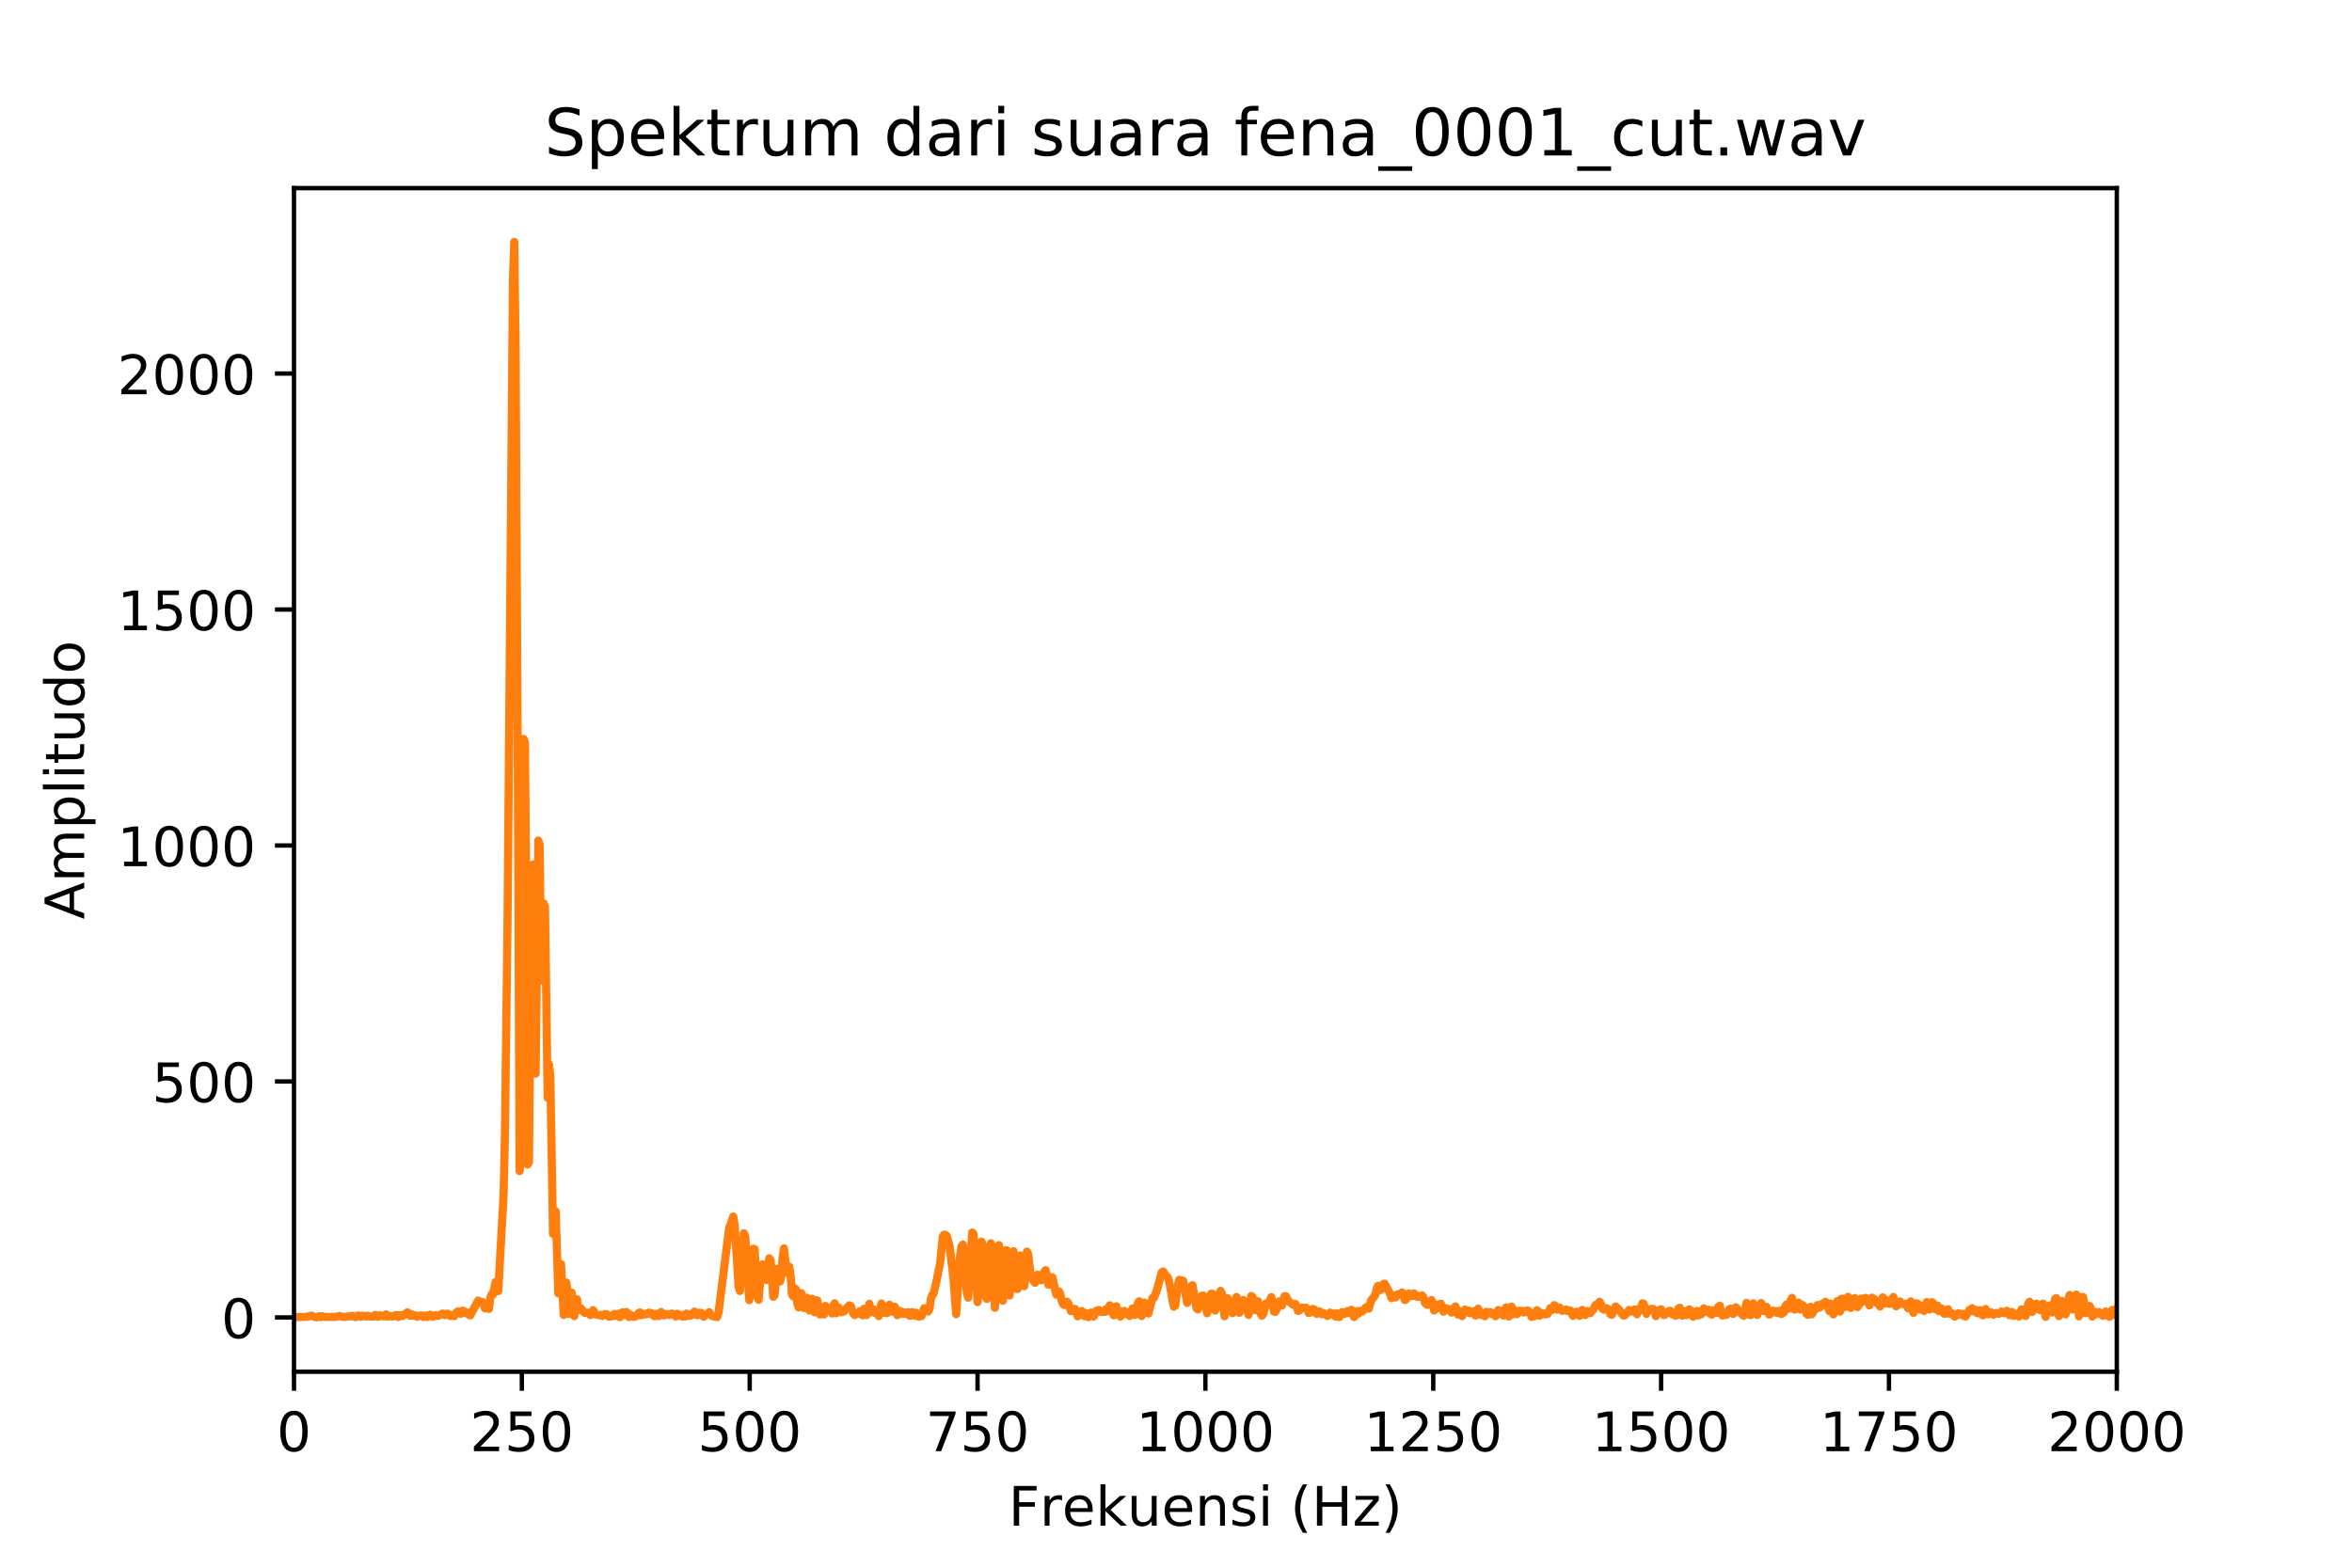 <?xml version="1.0" encoding="utf-8" standalone="no"?>
<!DOCTYPE svg PUBLIC "-//W3C//DTD SVG 1.1//EN"
  "http://www.w3.org/Graphics/SVG/1.1/DTD/svg11.dtd">
<!-- Created with matplotlib (https://matplotlib.org/) -->
<svg height="288pt" version="1.1" viewBox="0 0 432 288" width="432pt" xmlns="http://www.w3.org/2000/svg" xmlns:xlink="http://www.w3.org/1999/xlink">
 <defs>
  <style type="text/css">
*{stroke-linecap:butt;stroke-linejoin:round;}
  </style>
 </defs>
 <g id="figure_1">
  <g id="patch_1">
   <path d="M 0 288 
L 432 288 
L 432 0 
L 0 0 
z
" style="fill:#ffffff;"/>
  </g>
  <g id="axes_1">
   <g id="patch_2">
    <path d="M 54 252 
L 388.8 252 
L 388.8 34.56 
L 54 34.56 
z
" style="fill:#ffffff;"/>
   </g>
   <g id="matplotlib.axis_1">
    <g id="xtick_1">
     <g id="line2d_1">
      <defs>
       <path d="M 0 0 
L 0 3.5 
" id="mc530ab8370" style="stroke:#000000;stroke-width:0.8;"/>
      </defs>
      <g>
       <use style="stroke:#000000;stroke-width:0.8;" x="54" xlink:href="#mc530ab8370" y="252"/>
      </g>
     </g>
     <g id="text_1">
      <!-- 0 -->
      <defs>
       <path d="M 31.781 66.406 
Q 24.172 66.406 20.328 58.906 
Q 16.5 51.422 16.5 36.375 
Q 16.5 21.391 20.328 13.891 
Q 24.172 6.391 31.781 6.391 
Q 39.453 6.391 43.281 13.891 
Q 47.125 21.391 47.125 36.375 
Q 47.125 51.422 43.281 58.906 
Q 39.453 66.406 31.781 66.406 
z
M 31.781 74.219 
Q 44.047 74.219 50.516 64.516 
Q 56.984 54.828 56.984 36.375 
Q 56.984 17.969 50.516 8.266 
Q 44.047 -1.422 31.781 -1.422 
Q 19.531 -1.422 13.062 8.266 
Q 6.594 17.969 6.594 36.375 
Q 6.594 54.828 13.062 64.516 
Q 19.531 74.219 31.781 74.219 
z
" id="DejaVuSans-48"/>
      </defs>
      <g transform="translate(50.819 266.598)scale(0.1 -0.1)">
       <use xlink:href="#DejaVuSans-48"/>
      </g>
     </g>
    </g>
    <g id="xtick_2">
     <g id="line2d_2">
      <g>
       <use style="stroke:#000000;stroke-width:0.8;" x="95.85" xlink:href="#mc530ab8370" y="252"/>
      </g>
     </g>
     <g id="text_2">
      <!-- 250 -->
      <defs>
       <path d="M 19.188 8.297 
L 53.609 8.297 
L 53.609 0 
L 7.328 0 
L 7.328 8.297 
Q 12.938 14.109 22.625 23.891 
Q 32.328 33.688 34.812 36.531 
Q 39.547 41.844 41.422 45.531 
Q 43.312 49.219 43.312 52.781 
Q 43.312 58.594 39.234 62.25 
Q 35.156 65.922 28.609 65.922 
Q 23.969 65.922 18.812 64.312 
Q 13.672 62.703 7.812 59.422 
L 7.812 69.391 
Q 13.766 71.781 18.938 73 
Q 24.125 74.219 28.422 74.219 
Q 39.75 74.219 46.484 68.547 
Q 53.219 62.891 53.219 53.422 
Q 53.219 48.922 51.531 44.891 
Q 49.859 40.875 45.406 35.406 
Q 44.188 33.984 37.641 27.219 
Q 31.109 20.453 19.188 8.297 
z
" id="DejaVuSans-50"/>
       <path d="M 10.797 72.906 
L 49.516 72.906 
L 49.516 64.594 
L 19.828 64.594 
L 19.828 46.734 
Q 21.969 47.469 24.109 47.828 
Q 26.266 48.188 28.422 48.188 
Q 40.625 48.188 47.75 41.5 
Q 54.891 34.812 54.891 23.391 
Q 54.891 11.625 47.562 5.094 
Q 40.234 -1.422 26.906 -1.422 
Q 22.312 -1.422 17.547 -0.641 
Q 12.797 0.141 7.719 1.703 
L 7.719 11.625 
Q 12.109 9.234 16.797 8.062 
Q 21.484 6.891 26.703 6.891 
Q 35.156 6.891 40.078 11.328 
Q 45.016 15.766 45.016 23.391 
Q 45.016 31 40.078 35.438 
Q 35.156 39.891 26.703 39.891 
Q 22.75 39.891 18.812 39.016 
Q 14.891 38.141 10.797 36.281 
z
" id="DejaVuSans-53"/>
      </defs>
      <g transform="translate(86.306 266.598)scale(0.1 -0.1)">
       <use xlink:href="#DejaVuSans-50"/>
       <use x="63.623" xlink:href="#DejaVuSans-53"/>
       <use x="127.246" xlink:href="#DejaVuSans-48"/>
      </g>
     </g>
    </g>
    <g id="xtick_3">
     <g id="line2d_3">
      <g>
       <use style="stroke:#000000;stroke-width:0.8;" x="137.7" xlink:href="#mc530ab8370" y="252"/>
      </g>
     </g>
     <g id="text_3">
      <!-- 500 -->
      <g transform="translate(128.156 266.598)scale(0.1 -0.1)">
       <use xlink:href="#DejaVuSans-53"/>
       <use x="63.623" xlink:href="#DejaVuSans-48"/>
       <use x="127.246" xlink:href="#DejaVuSans-48"/>
      </g>
     </g>
    </g>
    <g id="xtick_4">
     <g id="line2d_4">
      <g>
       <use style="stroke:#000000;stroke-width:0.8;" x="179.55" xlink:href="#mc530ab8370" y="252"/>
      </g>
     </g>
     <g id="text_4">
      <!-- 750 -->
      <defs>
       <path d="M 8.203 72.906 
L 55.078 72.906 
L 55.078 68.703 
L 28.609 0 
L 18.312 0 
L 43.219 64.594 
L 8.203 64.594 
z
" id="DejaVuSans-55"/>
      </defs>
      <g transform="translate(170.006 266.598)scale(0.1 -0.1)">
       <use xlink:href="#DejaVuSans-55"/>
       <use x="63.623" xlink:href="#DejaVuSans-53"/>
       <use x="127.246" xlink:href="#DejaVuSans-48"/>
      </g>
     </g>
    </g>
    <g id="xtick_5">
     <g id="line2d_5">
      <g>
       <use style="stroke:#000000;stroke-width:0.8;" x="221.4" xlink:href="#mc530ab8370" y="252"/>
      </g>
     </g>
     <g id="text_5">
      <!-- 1000 -->
      <defs>
       <path d="M 12.406 8.297 
L 28.516 8.297 
L 28.516 63.922 
L 10.984 60.406 
L 10.984 69.391 
L 28.422 72.906 
L 38.281 72.906 
L 38.281 8.297 
L 54.391 8.297 
L 54.391 0 
L 12.406 0 
z
" id="DejaVuSans-49"/>
      </defs>
      <g transform="translate(208.675 266.598)scale(0.1 -0.1)">
       <use xlink:href="#DejaVuSans-49"/>
       <use x="63.623" xlink:href="#DejaVuSans-48"/>
       <use x="127.246" xlink:href="#DejaVuSans-48"/>
       <use x="190.869" xlink:href="#DejaVuSans-48"/>
      </g>
     </g>
    </g>
    <g id="xtick_6">
     <g id="line2d_6">
      <g>
       <use style="stroke:#000000;stroke-width:0.8;" x="263.25" xlink:href="#mc530ab8370" y="252"/>
      </g>
     </g>
     <g id="text_6">
      <!-- 1250 -->
      <g transform="translate(250.525 266.598)scale(0.1 -0.1)">
       <use xlink:href="#DejaVuSans-49"/>
       <use x="63.623" xlink:href="#DejaVuSans-50"/>
       <use x="127.246" xlink:href="#DejaVuSans-53"/>
       <use x="190.869" xlink:href="#DejaVuSans-48"/>
      </g>
     </g>
    </g>
    <g id="xtick_7">
     <g id="line2d_7">
      <g>
       <use style="stroke:#000000;stroke-width:0.8;" x="305.1" xlink:href="#mc530ab8370" y="252"/>
      </g>
     </g>
     <g id="text_7">
      <!-- 1500 -->
      <g transform="translate(292.375 266.598)scale(0.1 -0.1)">
       <use xlink:href="#DejaVuSans-49"/>
       <use x="63.623" xlink:href="#DejaVuSans-53"/>
       <use x="127.246" xlink:href="#DejaVuSans-48"/>
       <use x="190.869" xlink:href="#DejaVuSans-48"/>
      </g>
     </g>
    </g>
    <g id="xtick_8">
     <g id="line2d_8">
      <g>
       <use style="stroke:#000000;stroke-width:0.8;" x="346.95" xlink:href="#mc530ab8370" y="252"/>
      </g>
     </g>
     <g id="text_8">
      <!-- 1750 -->
      <g transform="translate(334.225 266.598)scale(0.1 -0.1)">
       <use xlink:href="#DejaVuSans-49"/>
       <use x="63.623" xlink:href="#DejaVuSans-55"/>
       <use x="127.246" xlink:href="#DejaVuSans-53"/>
       <use x="190.869" xlink:href="#DejaVuSans-48"/>
      </g>
     </g>
    </g>
    <g id="xtick_9">
     <g id="line2d_9">
      <g>
       <use style="stroke:#000000;stroke-width:0.8;" x="388.8" xlink:href="#mc530ab8370" y="252"/>
      </g>
     </g>
     <g id="text_9">
      <!-- 2000 -->
      <g transform="translate(376.075 266.598)scale(0.1 -0.1)">
       <use xlink:href="#DejaVuSans-50"/>
       <use x="63.623" xlink:href="#DejaVuSans-48"/>
       <use x="127.246" xlink:href="#DejaVuSans-48"/>
       <use x="190.869" xlink:href="#DejaVuSans-48"/>
      </g>
     </g>
    </g>
    <g id="text_10">
     <!-- Frekuensi (Hz) -->
     <defs>
      <path d="M 9.812 72.906 
L 51.703 72.906 
L 51.703 64.594 
L 19.672 64.594 
L 19.672 43.109 
L 48.578 43.109 
L 48.578 34.812 
L 19.672 34.812 
L 19.672 0 
L 9.812 0 
z
" id="DejaVuSans-70"/>
      <path d="M 41.109 46.297 
Q 39.594 47.172 37.812 47.578 
Q 36.031 48 33.891 48 
Q 26.266 48 22.188 43.047 
Q 18.109 38.094 18.109 28.812 
L 18.109 0 
L 9.078 0 
L 9.078 54.688 
L 18.109 54.688 
L 18.109 46.188 
Q 20.953 51.172 25.484 53.578 
Q 30.031 56 36.531 56 
Q 37.453 56 38.578 55.875 
Q 39.703 55.766 41.062 55.516 
z
" id="DejaVuSans-114"/>
      <path d="M 56.203 29.594 
L 56.203 25.203 
L 14.891 25.203 
Q 15.484 15.922 20.484 11.062 
Q 25.484 6.203 34.422 6.203 
Q 39.594 6.203 44.453 7.469 
Q 49.312 8.734 54.109 11.281 
L 54.109 2.781 
Q 49.266 0.734 44.188 -0.344 
Q 39.109 -1.422 33.891 -1.422 
Q 20.797 -1.422 13.156 6.188 
Q 5.516 13.812 5.516 26.812 
Q 5.516 40.234 12.766 48.109 
Q 20.016 56 32.328 56 
Q 43.359 56 49.781 48.891 
Q 56.203 41.797 56.203 29.594 
z
M 47.219 32.234 
Q 47.125 39.594 43.094 43.984 
Q 39.062 48.391 32.422 48.391 
Q 24.906 48.391 20.391 44.141 
Q 15.875 39.891 15.188 32.172 
z
" id="DejaVuSans-101"/>
      <path d="M 9.078 75.984 
L 18.109 75.984 
L 18.109 31.109 
L 44.922 54.688 
L 56.391 54.688 
L 27.391 29.109 
L 57.625 0 
L 45.906 0 
L 18.109 26.703 
L 18.109 0 
L 9.078 0 
z
" id="DejaVuSans-107"/>
      <path d="M 8.5 21.578 
L 8.5 54.688 
L 17.484 54.688 
L 17.484 21.922 
Q 17.484 14.156 20.5 10.266 
Q 23.531 6.391 29.594 6.391 
Q 36.859 6.391 41.078 11.031 
Q 45.312 15.672 45.312 23.688 
L 45.312 54.688 
L 54.297 54.688 
L 54.297 0 
L 45.312 0 
L 45.312 8.406 
Q 42.047 3.422 37.719 1 
Q 33.406 -1.422 27.688 -1.422 
Q 18.266 -1.422 13.375 4.438 
Q 8.5 10.297 8.5 21.578 
z
M 31.109 56 
z
" id="DejaVuSans-117"/>
      <path d="M 54.891 33.016 
L 54.891 0 
L 45.906 0 
L 45.906 32.719 
Q 45.906 40.484 42.875 44.328 
Q 39.844 48.188 33.797 48.188 
Q 26.516 48.188 22.312 43.547 
Q 18.109 38.922 18.109 30.906 
L 18.109 0 
L 9.078 0 
L 9.078 54.688 
L 18.109 54.688 
L 18.109 46.188 
Q 21.344 51.125 25.703 53.562 
Q 30.078 56 35.797 56 
Q 45.219 56 50.047 50.172 
Q 54.891 44.344 54.891 33.016 
z
" id="DejaVuSans-110"/>
      <path d="M 44.281 53.078 
L 44.281 44.578 
Q 40.484 46.531 36.375 47.5 
Q 32.281 48.484 27.875 48.484 
Q 21.188 48.484 17.844 46.438 
Q 14.5 44.391 14.5 40.281 
Q 14.5 37.156 16.891 35.375 
Q 19.281 33.594 26.516 31.984 
L 29.594 31.297 
Q 39.156 29.25 43.188 25.516 
Q 47.219 21.781 47.219 15.094 
Q 47.219 7.469 41.188 3.016 
Q 35.156 -1.422 24.609 -1.422 
Q 20.219 -1.422 15.453 -0.562 
Q 10.688 0.297 5.422 2 
L 5.422 11.281 
Q 10.406 8.688 15.234 7.391 
Q 20.062 6.109 24.812 6.109 
Q 31.156 6.109 34.562 8.281 
Q 37.984 10.453 37.984 14.406 
Q 37.984 18.062 35.516 20.016 
Q 33.062 21.969 24.703 23.781 
L 21.578 24.516 
Q 13.234 26.266 9.516 29.906 
Q 5.812 33.547 5.812 39.891 
Q 5.812 47.609 11.281 51.797 
Q 16.75 56 26.812 56 
Q 31.781 56 36.172 55.266 
Q 40.578 54.547 44.281 53.078 
z
" id="DejaVuSans-115"/>
      <path d="M 9.422 54.688 
L 18.406 54.688 
L 18.406 0 
L 9.422 0 
z
M 9.422 75.984 
L 18.406 75.984 
L 18.406 64.594 
L 9.422 64.594 
z
" id="DejaVuSans-105"/>
      <path id="DejaVuSans-32"/>
      <path d="M 31 75.875 
Q 24.469 64.656 21.281 53.656 
Q 18.109 42.672 18.109 31.391 
Q 18.109 20.125 21.312 9.062 
Q 24.516 -2 31 -13.188 
L 23.188 -13.188 
Q 15.875 -1.703 12.234 9.375 
Q 8.594 20.453 8.594 31.391 
Q 8.594 42.281 12.203 53.312 
Q 15.828 64.359 23.188 75.875 
z
" id="DejaVuSans-40"/>
      <path d="M 9.812 72.906 
L 19.672 72.906 
L 19.672 43.016 
L 55.516 43.016 
L 55.516 72.906 
L 65.375 72.906 
L 65.375 0 
L 55.516 0 
L 55.516 34.719 
L 19.672 34.719 
L 19.672 0 
L 9.812 0 
z
" id="DejaVuSans-72"/>
      <path d="M 5.516 54.688 
L 48.188 54.688 
L 48.188 46.484 
L 14.406 7.172 
L 48.188 7.172 
L 48.188 0 
L 4.297 0 
L 4.297 8.203 
L 38.094 47.516 
L 5.516 47.516 
z
" id="DejaVuSans-122"/>
      <path d="M 8.016 75.875 
L 15.828 75.875 
Q 23.141 64.359 26.781 53.312 
Q 30.422 42.281 30.422 31.391 
Q 30.422 20.453 26.781 9.375 
Q 23.141 -1.703 15.828 -13.188 
L 8.016 -13.188 
Q 14.5 -2 17.703 9.062 
Q 20.906 20.125 20.906 31.391 
Q 20.906 42.672 17.703 53.656 
Q 14.5 64.656 8.016 75.875 
z
" id="DejaVuSans-41"/>
     </defs>
     <g transform="translate(185.223 280.277)scale(0.1 -0.1)">
      <use xlink:href="#DejaVuSans-70"/>
      <use x="57.41" xlink:href="#DejaVuSans-114"/>
      <use x="98.492" xlink:href="#DejaVuSans-101"/>
      <use x="160.016" xlink:href="#DejaVuSans-107"/>
      <use x="217.879" xlink:href="#DejaVuSans-117"/>
      <use x="281.258" xlink:href="#DejaVuSans-101"/>
      <use x="342.781" xlink:href="#DejaVuSans-110"/>
      <use x="406.16" xlink:href="#DejaVuSans-115"/>
      <use x="458.26" xlink:href="#DejaVuSans-105"/>
      <use x="486.043" xlink:href="#DejaVuSans-32"/>
      <use x="517.83" xlink:href="#DejaVuSans-40"/>
      <use x="556.844" xlink:href="#DejaVuSans-72"/>
      <use x="632.039" xlink:href="#DejaVuSans-122"/>
      <use x="684.529" xlink:href="#DejaVuSans-41"/>
     </g>
    </g>
   </g>
   <g id="matplotlib.axis_2">
    <g id="ytick_1">
     <g id="line2d_10">
      <defs>
       <path d="M 0 0 
L -3.5 0 
" id="m0b28c9032b" style="stroke:#000000;stroke-width:0.8;"/>
      </defs>
      <g>
       <use style="stroke:#000000;stroke-width:0.8;" x="54" xlink:href="#m0b28c9032b" y="242.026"/>
      </g>
     </g>
     <g id="text_11">
      <!-- 0 -->
      <g transform="translate(40.638 245.825)scale(0.1 -0.1)">
       <use xlink:href="#DejaVuSans-48"/>
      </g>
     </g>
    </g>
    <g id="ytick_2">
     <g id="line2d_11">
      <g>
       <use style="stroke:#000000;stroke-width:0.8;" x="54" xlink:href="#m0b28c9032b" y="198.676"/>
      </g>
     </g>
     <g id="text_12">
      <!-- 500 -->
      <g transform="translate(27.913 202.475)scale(0.1 -0.1)">
       <use xlink:href="#DejaVuSans-53"/>
       <use x="63.623" xlink:href="#DejaVuSans-48"/>
       <use x="127.246" xlink:href="#DejaVuSans-48"/>
      </g>
     </g>
    </g>
    <g id="ytick_3">
     <g id="line2d_12">
      <g>
       <use style="stroke:#000000;stroke-width:0.8;" x="54" xlink:href="#m0b28c9032b" y="155.326"/>
      </g>
     </g>
     <g id="text_13">
      <!-- 1000 -->
      <g transform="translate(21.55 159.125)scale(0.1 -0.1)">
       <use xlink:href="#DejaVuSans-49"/>
       <use x="63.623" xlink:href="#DejaVuSans-48"/>
       <use x="127.246" xlink:href="#DejaVuSans-48"/>
       <use x="190.869" xlink:href="#DejaVuSans-48"/>
      </g>
     </g>
    </g>
    <g id="ytick_4">
     <g id="line2d_13">
      <g>
       <use style="stroke:#000000;stroke-width:0.8;" x="54" xlink:href="#m0b28c9032b" y="111.976"/>
      </g>
     </g>
     <g id="text_14">
      <!-- 1500 -->
      <g transform="translate(21.55 115.776)scale(0.1 -0.1)">
       <use xlink:href="#DejaVuSans-49"/>
       <use x="63.623" xlink:href="#DejaVuSans-53"/>
       <use x="127.246" xlink:href="#DejaVuSans-48"/>
       <use x="190.869" xlink:href="#DejaVuSans-48"/>
      </g>
     </g>
    </g>
    <g id="ytick_5">
     <g id="line2d_14">
      <g>
       <use style="stroke:#000000;stroke-width:0.8;" x="54" xlink:href="#m0b28c9032b" y="68.626"/>
      </g>
     </g>
     <g id="text_15">
      <!-- 2000 -->
      <g transform="translate(21.55 72.426)scale(0.1 -0.1)">
       <use xlink:href="#DejaVuSans-50"/>
       <use x="63.623" xlink:href="#DejaVuSans-48"/>
       <use x="127.246" xlink:href="#DejaVuSans-48"/>
       <use x="190.869" xlink:href="#DejaVuSans-48"/>
      </g>
     </g>
    </g>
    <g id="text_16">
     <!-- Amplitudo -->
     <defs>
      <path d="M 34.188 63.188 
L 20.797 26.906 
L 47.609 26.906 
z
M 28.609 72.906 
L 39.797 72.906 
L 67.578 0 
L 57.328 0 
L 50.688 18.703 
L 17.828 18.703 
L 11.188 0 
L 0.781 0 
z
" id="DejaVuSans-65"/>
      <path d="M 52 44.188 
Q 55.375 50.25 60.062 53.125 
Q 64.75 56 71.094 56 
Q 79.641 56 84.281 50.016 
Q 88.922 44.047 88.922 33.016 
L 88.922 0 
L 79.891 0 
L 79.891 32.719 
Q 79.891 40.578 77.094 44.375 
Q 74.312 48.188 68.609 48.188 
Q 61.625 48.188 57.562 43.547 
Q 53.516 38.922 53.516 30.906 
L 53.516 0 
L 44.484 0 
L 44.484 32.719 
Q 44.484 40.625 41.703 44.406 
Q 38.922 48.188 33.109 48.188 
Q 26.219 48.188 22.156 43.531 
Q 18.109 38.875 18.109 30.906 
L 18.109 0 
L 9.078 0 
L 9.078 54.688 
L 18.109 54.688 
L 18.109 46.188 
Q 21.188 51.219 25.484 53.609 
Q 29.781 56 35.688 56 
Q 41.656 56 45.828 52.969 
Q 50 49.953 52 44.188 
z
" id="DejaVuSans-109"/>
      <path d="M 18.109 8.203 
L 18.109 -20.797 
L 9.078 -20.797 
L 9.078 54.688 
L 18.109 54.688 
L 18.109 46.391 
Q 20.953 51.266 25.266 53.625 
Q 29.594 56 35.594 56 
Q 45.562 56 51.781 48.094 
Q 58.016 40.188 58.016 27.297 
Q 58.016 14.406 51.781 6.484 
Q 45.562 -1.422 35.594 -1.422 
Q 29.594 -1.422 25.266 0.953 
Q 20.953 3.328 18.109 8.203 
z
M 48.688 27.297 
Q 48.688 37.203 44.609 42.844 
Q 40.531 48.484 33.406 48.484 
Q 26.266 48.484 22.188 42.844 
Q 18.109 37.203 18.109 27.297 
Q 18.109 17.391 22.188 11.75 
Q 26.266 6.109 33.406 6.109 
Q 40.531 6.109 44.609 11.75 
Q 48.688 17.391 48.688 27.297 
z
" id="DejaVuSans-112"/>
      <path d="M 9.422 75.984 
L 18.406 75.984 
L 18.406 0 
L 9.422 0 
z
" id="DejaVuSans-108"/>
      <path d="M 18.312 70.219 
L 18.312 54.688 
L 36.812 54.688 
L 36.812 47.703 
L 18.312 47.703 
L 18.312 18.016 
Q 18.312 11.328 20.141 9.422 
Q 21.969 7.516 27.594 7.516 
L 36.812 7.516 
L 36.812 0 
L 27.594 0 
Q 17.188 0 13.234 3.875 
Q 9.281 7.766 9.281 18.016 
L 9.281 47.703 
L 2.688 47.703 
L 2.688 54.688 
L 9.281 54.688 
L 9.281 70.219 
z
" id="DejaVuSans-116"/>
      <path d="M 45.406 46.391 
L 45.406 75.984 
L 54.391 75.984 
L 54.391 0 
L 45.406 0 
L 45.406 8.203 
Q 42.578 3.328 38.25 0.953 
Q 33.938 -1.422 27.875 -1.422 
Q 17.969 -1.422 11.734 6.484 
Q 5.516 14.406 5.516 27.297 
Q 5.516 40.188 11.734 48.094 
Q 17.969 56 27.875 56 
Q 33.938 56 38.25 53.625 
Q 42.578 51.266 45.406 46.391 
z
M 14.797 27.297 
Q 14.797 17.391 18.875 11.75 
Q 22.953 6.109 30.078 6.109 
Q 37.203 6.109 41.297 11.75 
Q 45.406 17.391 45.406 27.297 
Q 45.406 37.203 41.297 42.844 
Q 37.203 48.484 30.078 48.484 
Q 22.953 48.484 18.875 42.844 
Q 14.797 37.203 14.797 27.297 
z
" id="DejaVuSans-100"/>
      <path d="M 30.609 48.391 
Q 23.391 48.391 19.188 42.75 
Q 14.984 37.109 14.984 27.297 
Q 14.984 17.484 19.156 11.844 
Q 23.344 6.203 30.609 6.203 
Q 37.797 6.203 41.984 11.859 
Q 46.188 17.531 46.188 27.297 
Q 46.188 37.016 41.984 42.703 
Q 37.797 48.391 30.609 48.391 
z
M 30.609 56 
Q 42.328 56 49.016 48.375 
Q 55.719 40.766 55.719 27.297 
Q 55.719 13.875 49.016 6.219 
Q 42.328 -1.422 30.609 -1.422 
Q 18.844 -1.422 12.172 6.219 
Q 5.516 13.875 5.516 27.297 
Q 5.516 40.766 12.172 48.375 
Q 18.844 56 30.609 56 
z
" id="DejaVuSans-111"/>
     </defs>
     <g transform="translate(15.47 168.885)rotate(-90)scale(0.1 -0.1)">
      <use xlink:href="#DejaVuSans-65"/>
      <use x="68.408" xlink:href="#DejaVuSans-109"/>
      <use x="165.82" xlink:href="#DejaVuSans-112"/>
      <use x="229.297" xlink:href="#DejaVuSans-108"/>
      <use x="257.08" xlink:href="#DejaVuSans-105"/>
      <use x="284.863" xlink:href="#DejaVuSans-116"/>
      <use x="324.072" xlink:href="#DejaVuSans-117"/>
      <use x="387.451" xlink:href="#DejaVuSans-100"/>
      <use x="450.928" xlink:href="#DejaVuSans-111"/>
     </g>
    </g>
   </g>
   <g id="line2d_15">
    <path clip-path="url(#p83f337afdb)" d="M 54 242.026 
L 54.05 241.943 
L 54.033 242.116 
L 54.082 242.028 
" style="fill:none;stroke:#1f77b4;stroke-linecap:square;stroke-width:1.5;"/>
   </g>
   <g id="line2d_16">
    <path clip-path="url(#p83f337afdb)" d="M 53.755 241.976 
L 54.245 241.976 
L 56.452 241.908 
L 57.188 241.688 
L 57.678 241.9 
L 58.169 242.003 
L 58.659 241.793 
L 58.904 241.974 
L 59.15 241.805 
L 59.64 241.932 
L 61.111 241.933 
L 61.602 241.948 
L 62.337 241.768 
L 63.073 241.958 
L 64.299 241.793 
L 64.544 241.829 
L 64.789 241.724 
L 65.28 241.97 
L 65.525 241.887 
L 65.77 241.681 
L 66.016 241.74 
L 66.261 241.919 
L 66.506 241.708 
L 67.242 241.852 
L 67.487 241.705 
L 67.732 241.866 
L 68.713 241.856 
L 68.958 241.555 
L 69.449 241.91 
L 69.694 241.635 
L 70.184 241.763 
L 70.429 241.849 
L 70.92 241.464 
L 71.165 241.88 
L 71.41 241.764 
L 71.901 241.851 
L 72.146 241.871 
L 72.636 241.621 
L 72.882 241.582 
L 73.127 241.963 
L 73.372 241.66 
L 73.617 241.62 
L 73.862 241.793 
L 74.353 241.437 
L 74.843 241.081 
L 75.334 241.726 
L 75.579 241.429 
L 75.824 241.689 
L 76.315 241.637 
L 76.56 241.897 
L 77.295 241.645 
L 77.786 241.956 
L 78.031 241.688 
L 78.521 241.953 
L 78.767 241.588 
L 79.012 241.512 
L 79.502 241.91 
L 79.993 241.61 
L 80.483 241.743 
L 81.219 241.324 
L 81.464 241.334 
L 81.709 241.615 
L 82.2 241.323 
L 82.445 241.476 
L 82.69 241.767 
L 82.935 241.605 
L 83.426 241.792 
L 83.916 241.023 
L 84.161 240.902 
L 84.407 241.243 
L 84.652 241.351 
L 84.897 240.806 
L 85.142 240.819 
L 85.388 241.209 
L 85.633 241.103 
L 85.878 241.127 
L 86.123 241.542 
L 86.368 241.645 
L 87.84 238.928 
L 88.085 239.221 
L 88.575 239.184 
L 88.821 239.581 
L 89.066 240.362 
L 89.556 240.086 
L 89.801 240.457 
L 90.047 238.497 
L 90.292 237.774 
L 90.537 237.847 
L 91.027 235.501 
L 91.273 237.022 
L 91.518 237.178 
L 92.499 219.445 
L 92.744 208.425 
L 93.234 167.815 
L 94.215 51.394 
L 94.46 44.444 
L 94.706 64.185 
L 95.196 159.102 
L 95.441 215.135 
L 95.687 212.708 
L 96.177 135.753 
L 96.422 136.373 
L 96.667 167.219 
L 96.913 213.936 
L 97.158 213.496 
L 97.648 160.608 
L 97.893 158.806 
L 98.384 197.231 
L 98.874 154.412 
L 99.12 155.162 
L 99.365 174.804 
L 99.61 180.125 
L 99.855 165.965 
L 100.1 166.522 
L 100.591 201.67 
L 100.836 195.534 
L 101.081 197.731 
L 101.572 226.681 
L 101.817 223.394 
L 102.062 222.528 
L 102.553 237.616 
L 102.798 232.839 
L 103.043 232.224 
L 103.533 241.568 
L 103.779 237.003 
L 104.024 235.604 
L 104.269 237.462 
L 104.514 241.39 
L 104.759 238.368 
L 105.005 237.47 
L 105.495 241.785 
L 105.74 239.249 
L 105.986 238.696 
L 106.231 240.661 
L 106.476 240.63 
L 106.721 240.362 
L 107.212 241.023 
L 107.457 241.225 
L 107.702 241.133 
L 108.192 241.196 
L 108.438 241.597 
L 108.928 240.69 
L 109.419 241.499 
L 110.154 241.628 
L 110.399 241.56 
L 110.645 241.756 
L 111.135 241.404 
L 111.38 241.421 
L 111.871 241.896 
L 112.116 241.712 
L 112.361 241.834 
L 112.852 241.373 
L 113.097 241.753 
L 113.587 241.342 
L 113.832 241.98 
L 114.078 241.244 
L 114.323 241.087 
L 114.568 241.579 
L 114.813 241.569 
L 115.058 241.03 
L 115.304 241.293 
L 115.549 241.955 
L 115.794 241.529 
L 116.039 241.66 
L 116.285 241.92 
L 116.53 241.906 
L 117.02 241.71 
L 117.265 241.253 
L 117.511 241.098 
L 117.756 241.627 
L 118.246 241.41 
L 118.492 241.493 
L 118.737 241.302 
L 118.982 241.367 
L 119.227 241.14 
L 119.472 241.342 
L 119.718 241.237 
L 119.963 241.636 
L 120.208 241.8 
L 120.698 241.337 
L 120.944 241.781 
L 121.434 241.032 
L 121.679 241.555 
L 121.925 241.663 
L 122.17 241.412 
L 122.66 241.433 
L 122.905 241.589 
L 123.396 241.308 
L 124.131 241.851 
L 124.377 241.353 
L 124.622 241.434 
L 124.867 241.761 
L 125.112 241.724 
L 125.358 241.884 
L 125.603 241.57 
L 125.848 241.868 
L 126.093 241.326 
L 126.584 241.709 
L 126.829 241.716 
L 127.074 241.331 
L 127.319 241.47 
L 127.564 240.956 
L 128.055 241.626 
L 128.3 241.173 
L 128.545 241.491 
L 128.791 241.185 
L 129.036 241.726 
L 129.281 241.889 
L 129.526 241.538 
L 130.017 241.432 
L 130.262 241.058 
L 130.752 241.763 
L 131.733 241.954 
L 131.978 241.135 
L 133.94 225.479 
L 134.185 224.934 
L 134.676 223.49 
L 134.921 224.974 
L 135.411 232.137 
L 135.657 236.341 
L 135.902 237.169 
L 136.637 226.559 
L 136.883 227.187 
L 137.373 234.582 
L 137.618 238.857 
L 137.863 236.568 
L 138.354 229.412 
L 138.599 229.469 
L 139.09 238.153 
L 139.335 238.791 
L 139.825 232.906 
L 140.07 232.288 
L 140.316 232.876 
L 140.561 234.537 
L 140.806 235.154 
L 141.296 231.173 
L 141.542 231.499 
L 142.032 238.224 
L 142.277 237.941 
L 142.768 233.135 
L 143.013 233.538 
L 143.258 235.417 
L 143.503 234.533 
L 143.749 230.905 
L 143.994 229.338 
L 144.484 233.798 
L 144.729 233.441 
L 144.975 232.708 
L 145.22 234.437 
L 145.465 237.819 
L 145.71 238.166 
L 145.956 236.672 
L 146.201 236.876 
L 146.446 239.539 
L 146.691 240.19 
L 146.936 238.357 
L 147.182 237.563 
L 147.427 239.469 
L 147.672 240.294 
L 147.917 239.006 
L 148.162 238.387 
L 148.408 239.232 
L 148.653 240.739 
L 148.898 238.987 
L 149.143 238.604 
L 149.389 239.416 
L 149.634 241.1 
L 149.879 238.871 
L 150.124 238.904 
L 150.369 240.597 
L 150.615 241.491 
L 150.86 240.227 
L 151.105 240.628 
L 151.35 241.486 
L 151.596 239.912 
L 151.841 240.229 
L 152.086 240.829 
L 152.331 240.296 
L 152.576 240.379 
L 152.822 241.305 
L 153.067 239.781 
L 153.312 239.425 
L 153.557 241.268 
L 154.048 240.206 
L 154.293 240.784 
L 154.538 241.074 
L 154.783 240.725 
L 155.029 240.916 
L 155.519 240.304 
L 156.009 239.811 
L 156.255 239.9 
L 156.745 241.342 
L 156.99 241.589 
L 157.235 241.201 
L 157.481 241.207 
L 157.726 241.348 
L 157.971 240.855 
L 158.462 241.651 
L 158.707 240.444 
L 158.952 240.754 
L 159.197 241.594 
L 159.442 241.009 
L 159.688 239.522 
L 159.933 240.757 
L 160.178 241.067 
L 160.423 240.553 
L 160.914 241.303 
L 161.159 240.887 
L 161.404 241.782 
L 161.895 239.466 
L 162.14 240.032 
L 162.385 241.203 
L 162.63 240.906 
L 162.875 241.251 
L 163.121 241.066 
L 163.366 239.694 
L 163.611 239.929 
L 163.856 240.963 
L 164.347 240.061 
L 164.592 240.502 
L 164.837 241.628 
L 165.328 240.847 
L 165.573 241.24 
L 165.818 241.37 
L 166.063 241.09 
L 166.308 241.381 
L 166.554 241.396 
L 166.799 241.059 
L 167.044 241.692 
L 167.289 241.706 
L 167.534 241.036 
L 167.78 241.153 
L 168.025 241.709 
L 168.27 241.162 
L 168.515 241.427 
L 168.761 241.88 
L 169.006 241.673 
L 169.251 241.791 
L 169.741 240.346 
L 169.987 240.511 
L 170.232 240.884 
L 170.477 240.934 
L 170.722 240.464 
L 170.967 238.644 
L 171.213 237.907 
L 171.458 237.682 
L 171.948 235.678 
L 172.439 233.208 
L 172.684 231.965 
L 173.174 227.192 
L 173.42 226.823 
L 173.665 226.861 
L 173.91 227.08 
L 174.4 228.845 
L 174.891 232.76 
L 175.136 235.053 
L 175.627 241.433 
L 176.362 230.52 
L 176.607 228.963 
L 176.853 228.652 
L 177.343 234.591 
L 177.588 237.51 
L 177.833 238.403 
L 178.569 226.427 
L 178.814 226.695 
L 179.305 234.339 
L 179.55 239.211 
L 180.286 228.103 
L 180.531 228.83 
L 181.021 238.115 
L 181.267 238.612 
L 181.757 229.165 
L 182.002 228.403 
L 182.247 230.487 
L 182.738 240.254 
L 183.228 229.328 
L 183.473 228.752 
L 183.719 231.931 
L 183.964 237.906 
L 184.209 238.964 
L 184.7 229.694 
L 184.945 229.714 
L 185.435 237.99 
L 185.926 230.499 
L 186.171 229.863 
L 186.416 232.514 
L 186.661 236.774 
L 186.906 236.8 
L 187.152 232.622 
L 187.397 230.637 
L 187.642 231.87 
L 187.887 234.972 
L 188.133 236.279 
L 188.623 229.925 
L 188.868 230.464 
L 189.359 234.854 
L 189.604 234.919 
L 190.094 235.667 
L 190.585 234.173 
L 190.83 234.425 
L 191.075 235.175 
L 191.32 235.167 
L 191.811 233.616 
L 192.056 233.337 
L 192.301 234.308 
L 192.546 236.012 
L 192.792 236.008 
L 193.037 234.703 
L 193.282 234.66 
L 194.018 237.855 
L 194.263 237.423 
L 194.508 237.246 
L 194.753 237.737 
L 194.999 238.934 
L 195.244 239.564 
L 195.489 239.752 
L 195.979 239.128 
L 196.225 239.433 
L 196.715 240.882 
L 197.451 240.453 
L 197.941 241.815 
L 198.677 240.861 
L 198.922 241.146 
L 199.167 241.783 
L 199.412 241.217 
L 199.903 241.974 
L 200.393 241.146 
L 200.884 241.87 
L 201.374 240.798 
L 201.619 240.935 
L 201.865 240.665 
L 202.11 240.99 
L 202.845 241.029 
L 203.091 240.536 
L 203.336 240.899 
L 203.826 239.814 
L 204.071 240.038 
L 204.317 240.584 
L 204.562 241.64 
L 204.807 240.311 
L 205.052 239.987 
L 205.543 241.565 
L 205.788 241.874 
L 206.033 241.565 
L 206.278 240.916 
L 206.524 240.831 
L 206.769 241.384 
L 207.014 241.299 
L 207.504 241.742 
L 207.995 240.378 
L 208.24 240.838 
L 208.485 241.568 
L 208.976 239.444 
L 209.221 239.062 
L 209.466 240.007 
L 209.711 241.771 
L 209.957 240.048 
L 210.202 239.3 
L 210.447 239.705 
L 210.938 241.3 
L 211.673 238.441 
L 211.918 238.467 
L 212.409 237.314 
L 213.39 233.731 
L 213.635 233.58 
L 214.125 234.332 
L 214.371 234.525 
L 214.616 234.963 
L 214.861 236.039 
L 215.351 238.87 
L 215.597 240.052 
L 215.842 239.888 
L 216.332 236.183 
L 216.577 235.128 
L 217.313 235.283 
L 218.049 239.358 
L 218.784 236.273 
L 219.03 236.103 
L 219.765 240.337 
L 220.01 240.564 
L 220.501 238.831 
L 220.746 238.033 
L 220.991 238.004 
L 221.727 241.259 
L 222.217 238.218 
L 222.463 237.658 
L 222.708 237.684 
L 223.198 240.751 
L 224.179 237.141 
L 224.424 237.559 
L 224.915 241.811 
L 225.16 239.466 
L 225.405 238.459 
L 225.896 239.003 
L 226.141 239.611 
L 226.386 241.251 
L 226.631 240.556 
L 226.876 238.876 
L 227.122 238.268 
L 227.367 239.26 
L 227.612 241.178 
L 227.857 240.866 
L 228.103 239.283 
L 228.348 238.823 
L 228.838 239.761 
L 229.329 241.578 
L 229.819 238.101 
L 230.064 238.264 
L 230.309 240.287 
L 230.555 240.684 
L 230.8 239.035 
L 231.045 239.04 
L 231.536 241.343 
L 231.781 241.716 
L 232.026 241.401 
L 232.516 239.47 
L 233.007 239.589 
L 233.497 238.302 
L 233.742 239.245 
L 233.988 240.938 
L 234.233 240.999 
L 234.478 240.578 
L 234.969 239.055 
L 235.214 239.223 
L 235.459 239.868 
L 235.949 238.12 
L 236.195 238.131 
L 236.685 239.097 
L 237.175 239.403 
L 237.421 239.657 
L 237.666 239.698 
L 237.911 239.543 
L 238.156 239.902 
L 238.402 240.827 
L 238.647 240.756 
L 239.137 240.208 
L 239.382 240.285 
L 239.873 240.235 
L 240.118 240.518 
L 240.363 241.207 
L 240.608 241.159 
L 240.854 240.643 
L 241.099 240.465 
L 241.344 240.536 
L 241.589 241.155 
L 241.835 241.356 
L 242.08 241.208 
L 242.325 240.89 
L 242.815 241.436 
L 243.061 241.204 
L 243.796 241.745 
L 244.042 241.623 
L 244.287 241.138 
L 245.022 241.39 
L 245.268 241.872 
L 245.513 241.249 
L 245.758 241.46 
L 246.003 241.953 
L 246.248 241.283 
L 246.494 241.048 
L 246.739 241.124 
L 246.984 241.363 
L 247.229 241.255 
L 247.475 240.842 
L 247.72 241.251 
L 248.21 240.617 
L 248.455 240.984 
L 248.701 241.957 
L 248.946 240.994 
L 249.191 240.873 
L 249.436 241.375 
L 249.681 240.845 
L 249.927 240.842 
L 250.172 240.969 
L 250.662 240.465 
L 250.908 240.146 
L 251.398 240.43 
L 251.888 238.798 
L 252.379 238.245 
L 252.624 237.824 
L 252.869 236.697 
L 253.114 236.218 
L 253.36 236.932 
L 253.605 236.982 
L 253.85 236.185 
L 254.095 235.878 
L 254.341 235.827 
L 255.321 237.649 
L 255.567 238.474 
L 255.812 237.98 
L 256.057 237.984 
L 256.302 238.367 
L 256.793 237.749 
L 257.283 237.861 
L 257.528 237.434 
L 257.774 237.754 
L 258.019 238.826 
L 258.264 238.694 
L 258.754 237.617 
L 259 237.787 
L 259.245 238.13 
L 259.49 237.752 
L 259.735 237.618 
L 260.226 238.207 
L 260.471 238.253 
L 260.716 238.092 
L 260.961 238.238 
L 261.207 237.989 
L 261.452 238.323 
L 261.697 239.297 
L 261.942 239.603 
L 262.187 239.726 
L 262.433 239.649 
L 262.678 239.349 
L 262.923 238.844 
L 263.413 240.739 
L 263.659 239.636 
L 263.904 239.885 
L 264.149 240.328 
L 264.394 239.625 
L 264.64 239.494 
L 265.13 240.965 
L 265.375 240.509 
L 265.62 240.329 
L 265.866 240.602 
L 266.111 240.477 
L 266.356 240.624 
L 266.601 241.133 
L 266.846 240.949 
L 267.092 240.263 
L 267.337 240 
L 267.827 241.512 
L 268.073 240.864 
L 268.318 241.068 
L 268.563 241.795 
L 268.808 240.954 
L 269.053 240.569 
L 269.299 241.045 
L 269.544 241.119 
L 269.789 240.77 
L 270.034 241.264 
L 270.279 240.97 
L 270.525 240.994 
L 270.77 240.864 
L 271.015 241.678 
L 271.26 240.778 
L 271.506 240.41 
L 271.996 241.573 
L 272.241 241.439 
L 272.732 241.804 
L 272.977 240.999 
L 273.222 241.285 
L 273.712 241.054 
L 273.958 241.398 
L 274.203 241.201 
L 274.693 241.81 
L 274.939 241.495 
L 275.184 240.666 
L 275.429 240.762 
L 275.674 241.42 
L 275.919 241.241 
L 276.165 241.688 
L 276.41 240.687 
L 276.655 240.173 
L 276.9 240.633 
L 277.146 241.855 
L 277.391 240.297 
L 277.636 240.042 
L 277.881 241.451 
L 278.126 241.234 
L 278.372 240.777 
L 278.617 241.431 
L 279.107 240.79 
L 279.352 240.909 
L 279.598 240.797 
L 279.843 241.119 
L 280.088 241.042 
L 280.333 240.807 
L 280.579 240.727 
L 280.824 240.876 
L 281.069 241.217 
L 281.314 241.928 
L 281.559 241.646 
L 281.805 241.822 
L 282.295 240.687 
L 282.54 240.89 
L 282.785 241.713 
L 283.276 241.22 
L 283.766 241.487 
L 284.257 241.381 
L 284.747 240.33 
L 284.992 240.711 
L 285.238 240.421 
L 285.483 239.77 
L 285.728 239.927 
L 285.973 240.586 
L 286.464 240.2 
L 286.709 240.675 
L 286.954 240.815 
L 287.69 240.566 
L 287.935 240.851 
L 288.18 240.861 
L 288.425 240.732 
L 288.916 241.743 
L 289.161 241.531 
L 289.406 241.067 
L 289.651 240.96 
L 289.897 241.191 
L 290.142 241.743 
L 290.387 240.885 
L 290.632 240.642 
L 291.123 241.585 
L 291.613 240.827 
L 291.858 241.254 
L 292.104 241.238 
L 292.349 240.788 
L 292.594 240.694 
L 293.084 239.709 
L 293.33 239.868 
L 293.82 239.145 
L 294.065 239.603 
L 294.311 240.373 
L 294.556 240.599 
L 295.046 240.314 
L 295.537 240.612 
L 295.782 241.448 
L 296.027 241.546 
L 296.517 240.557 
L 296.763 240.013 
L 297.498 240.717 
L 297.989 241.511 
L 298.234 241.699 
L 298.479 241.609 
L 299.215 240.646 
L 299.46 240.945 
L 299.705 240.96 
L 300.196 240.56 
L 300.686 241.433 
L 300.931 240.493 
L 301.177 240.784 
L 301.422 240.386 
L 301.667 239.433 
L 301.912 239.52 
L 302.403 241.355 
L 302.648 240.756 
L 302.893 240.765 
L 303.138 240.498 
L 303.629 240.456 
L 303.874 240.701 
L 304.119 241.799 
L 304.364 241.071 
L 304.61 241.205 
L 304.855 240.626 
L 305.1 240.525 
L 305.345 241.32 
L 305.59 241.603 
L 305.836 241.502 
L 306.081 241.057 
L 306.326 241.176 
L 306.571 240.832 
L 306.817 240.822 
L 307.062 241.399 
L 307.307 241.348 
L 307.552 241.613 
L 307.797 241.711 
L 308.043 241.581 
L 308.288 240.363 
L 308.533 240.245 
L 309.023 241.707 
L 309.514 240.869 
L 309.759 241.588 
L 310.25 240.541 
L 310.495 240.709 
L 310.985 241.883 
L 311.23 241.756 
L 311.476 240.934 
L 311.721 240.835 
L 311.966 241.659 
L 312.211 241.43 
L 312.456 241.467 
L 312.947 240.353 
L 313.192 240.486 
L 313.437 241.015 
L 313.928 240.628 
L 314.173 241.394 
L 314.418 241.515 
L 314.663 240.754 
L 314.909 240.673 
L 315.399 241.211 
L 315.644 240.042 
L 315.889 239.89 
L 316.135 241.181 
L 316.38 241.707 
L 316.625 241.403 
L 317.116 241.562 
L 317.606 240.538 
L 317.851 240.39 
L 318.342 241.371 
L 318.587 241.052 
L 318.832 240.155 
L 319.322 240.712 
L 319.568 241.13 
L 319.813 241.275 
L 320.058 241.592 
L 320.303 241.722 
L 320.794 239.347 
L 321.039 239.787 
L 321.529 241.611 
L 321.775 239.677 
L 322.02 239.441 
L 322.265 240.488 
L 322.755 241.568 
L 323.491 239.376 
L 323.982 240.854 
L 324.472 240.08 
L 324.717 241.018 
L 324.962 241.505 
L 325.208 241.337 
L 325.698 240.795 
L 325.943 241.081 
L 326.188 240.842 
L 326.434 241.224 
L 326.924 240.775 
L 327.169 241.394 
L 327.66 241.075 
L 327.905 239.954 
L 328.15 239.654 
L 328.395 240.425 
L 328.641 240.401 
L 328.886 238.984 
L 329.131 238.424 
L 329.621 240.592 
L 329.867 240.289 
L 330.112 239.385 
L 330.357 239.306 
L 330.602 240.573 
L 330.848 240.505 
L 331.093 239.75 
L 331.338 240.024 
L 331.583 240.507 
L 331.828 241.404 
L 332.074 241.553 
L 332.319 240.229 
L 332.564 240.085 
L 332.809 241.436 
L 333.3 240.473 
L 333.545 240.465 
L 333.79 239.771 
L 334.035 240.222 
L 334.281 240.194 
L 334.526 239.577 
L 334.771 239.729 
L 335.261 239.151 
L 335.507 239.309 
L 335.997 240.864 
L 336.242 239.52 
L 336.488 239.769 
L 336.733 241.48 
L 336.978 241.093 
L 337.468 239.034 
L 337.959 240.941 
L 338.204 238.602 
L 338.449 238.608 
L 338.694 239.702 
L 338.94 240.115 
L 339.185 239.863 
L 339.43 238.241 
L 339.921 240.278 
L 340.411 238.77 
L 340.656 238.462 
L 340.901 239.605 
L 341.147 240.121 
L 341.637 239.437 
L 341.882 238.545 
L 342.127 239.108 
L 342.373 239.065 
L 342.618 238.434 
L 342.863 238.534 
L 343.108 238.941 
L 343.354 239.825 
L 343.844 238.398 
L 344.334 238.704 
L 344.58 239.297 
L 344.825 239.337 
L 345.315 240.026 
L 345.806 238.344 
L 346.051 238.571 
L 346.296 239.445 
L 346.541 238.892 
L 347.032 239.552 
L 347.277 239.325 
L 347.522 238.58 
L 347.767 238.259 
L 348.013 239.517 
L 348.258 239.984 
L 348.503 239.791 
L 348.993 239.094 
L 349.239 239.428 
L 349.729 239.614 
L 349.974 239.493 
L 350.22 239.601 
L 350.465 240.369 
L 350.71 239.982 
L 350.955 239.084 
L 351.2 239.577 
L 351.446 241.204 
L 351.936 239.439 
L 352.181 239.482 
L 352.426 240.333 
L 352.672 240.576 
L 352.917 239.842 
L 353.162 240.078 
L 353.407 240.832 
L 353.653 240.279 
L 353.898 239.212 
L 354.143 239.413 
L 354.388 240.572 
L 354.879 239.218 
L 355.124 239.488 
L 355.369 240.481 
L 355.614 239.846 
L 355.859 239.842 
L 356.105 240.864 
L 356.35 240.807 
L 356.595 240.381 
L 356.84 240.525 
L 357.086 241.34 
L 357.331 241.351 
L 357.576 240.79 
L 357.821 240.527 
L 358.066 241.318 
L 358.312 241.378 
L 358.557 241.269 
L 359.047 241.874 
L 359.538 241.435 
L 359.783 241.24 
L 360.028 241.525 
L 360.273 241.568 
L 360.519 241.362 
L 360.764 241.786 
L 361.009 241.868 
L 361.745 240.629 
L 361.99 240.876 
L 362.235 240.329 
L 362.725 240.995 
L 362.971 240.651 
L 363.216 241.253 
L 363.461 241.111 
L 363.706 240.704 
L 363.952 241.457 
L 364.197 241.653 
L 364.442 240.825 
L 364.687 240.478 
L 364.932 241.207 
L 365.178 241.47 
L 365.423 241.108 
L 365.668 241.083 
L 366.158 241.535 
L 366.649 241.2 
L 367.139 241.346 
L 367.385 241.247 
L 367.63 240.937 
L 368.12 241.266 
L 368.611 240.794 
L 369.101 241.622 
L 369.346 241.084 
L 369.592 241.039 
L 369.837 241.739 
L 370.082 241.673 
L 370.572 241.331 
L 370.818 241.852 
L 371.308 240.539 
L 371.553 240.626 
L 372.044 241.775 
L 372.289 241.128 
L 372.534 239.488 
L 372.779 239.146 
L 373.27 241.006 
L 373.515 240.574 
L 374.005 239.486 
L 374.251 239.663 
L 374.496 240.537 
L 374.741 240.688 
L 374.986 239.683 
L 375.231 239.485 
L 375.722 241.922 
L 376.212 240.075 
L 376.458 239.834 
L 376.948 241.118 
L 377.438 238.684 
L 377.684 238.468 
L 377.929 239.459 
L 378.174 241.786 
L 378.419 239.851 
L 378.664 238.995 
L 378.91 239.158 
L 379.155 239.849 
L 379.4 241.464 
L 379.645 240.383 
L 379.891 238.705 
L 380.136 237.915 
L 380.381 238.384 
L 380.626 240.576 
L 380.871 240.367 
L 381.117 238.191 
L 381.362 237.829 
L 381.607 239.247 
L 381.852 241.825 
L 382.343 238.308 
L 382.588 238.275 
L 382.833 239.375 
L 383.078 241.254 
L 383.569 240.006 
L 383.814 239.915 
L 384.059 240.429 
L 384.304 241.861 
L 384.55 241.016 
L 384.795 241.013 
L 385.04 241.426 
L 385.285 241.309 
L 385.53 241.033 
L 386.266 241.727 
L 386.757 240.924 
L 387.247 241.805 
L 387.492 241.897 
L 387.737 241.404 
L 387.983 240.645 
L 388.228 240.893 
L 388.473 241.575 
L 388.718 241.597 
L 388.963 240.457 
L 388.963 240.457 
" style="fill:none;stroke:#ff7f0e;stroke-linecap:square;stroke-width:1.5;"/>
   </g>
   <g id="patch_3">
    <path d="M 54 252 
L 54 34.56 
" style="fill:none;stroke:#000000;stroke-linecap:square;stroke-linejoin:miter;stroke-width:0.8;"/>
   </g>
   <g id="patch_4">
    <path d="M 388.8 252 
L 388.8 34.56 
" style="fill:none;stroke:#000000;stroke-linecap:square;stroke-linejoin:miter;stroke-width:0.8;"/>
   </g>
   <g id="patch_5">
    <path d="M 54 252 
L 388.8 252 
" style="fill:none;stroke:#000000;stroke-linecap:square;stroke-linejoin:miter;stroke-width:0.8;"/>
   </g>
   <g id="patch_6">
    <path d="M 54 34.56 
L 388.8 34.56 
" style="fill:none;stroke:#000000;stroke-linecap:square;stroke-linejoin:miter;stroke-width:0.8;"/>
   </g>
   <g id="text_17">
    <!-- Spektrum dari suara fena_0001_cut.wav -->
    <defs>
     <path d="M 53.516 70.516 
L 53.516 60.891 
Q 47.906 63.578 42.922 64.891 
Q 37.938 66.219 33.297 66.219 
Q 25.25 66.219 20.875 63.094 
Q 16.5 59.969 16.5 54.203 
Q 16.5 49.359 19.406 46.891 
Q 22.312 44.438 30.422 42.922 
L 36.375 41.703 
Q 47.406 39.594 52.656 34.297 
Q 57.906 29 57.906 20.125 
Q 57.906 9.516 50.797 4.047 
Q 43.703 -1.422 29.984 -1.422 
Q 24.812 -1.422 18.969 -0.25 
Q 13.141 0.922 6.891 3.219 
L 6.891 13.375 
Q 12.891 10.016 18.656 8.297 
Q 24.422 6.594 29.984 6.594 
Q 38.422 6.594 43.016 9.906 
Q 47.609 13.234 47.609 19.391 
Q 47.609 24.75 44.312 27.781 
Q 41.016 30.812 33.5 32.328 
L 27.484 33.5 
Q 16.453 35.688 11.516 40.375 
Q 6.594 45.062 6.594 53.422 
Q 6.594 63.094 13.406 68.656 
Q 20.219 74.219 32.172 74.219 
Q 37.312 74.219 42.625 73.281 
Q 47.953 72.359 53.516 70.516 
z
" id="DejaVuSans-83"/>
     <path d="M 34.281 27.484 
Q 23.391 27.484 19.188 25 
Q 14.984 22.516 14.984 16.5 
Q 14.984 11.719 18.141 8.906 
Q 21.297 6.109 26.703 6.109 
Q 34.188 6.109 38.703 11.406 
Q 43.219 16.703 43.219 25.484 
L 43.219 27.484 
z
M 52.203 31.203 
L 52.203 0 
L 43.219 0 
L 43.219 8.297 
Q 40.141 3.328 35.547 0.953 
Q 30.953 -1.422 24.312 -1.422 
Q 15.922 -1.422 10.953 3.297 
Q 6 8.016 6 15.922 
Q 6 25.141 12.172 29.828 
Q 18.359 34.516 30.609 34.516 
L 43.219 34.516 
L 43.219 35.406 
Q 43.219 41.609 39.141 45 
Q 35.062 48.391 27.688 48.391 
Q 23 48.391 18.547 47.266 
Q 14.109 46.141 10.016 43.891 
L 10.016 52.203 
Q 14.938 54.109 19.578 55.047 
Q 24.219 56 28.609 56 
Q 40.484 56 46.344 49.844 
Q 52.203 43.703 52.203 31.203 
z
" id="DejaVuSans-97"/>
     <path d="M 37.109 75.984 
L 37.109 68.5 
L 28.516 68.5 
Q 23.688 68.5 21.797 66.547 
Q 19.922 64.594 19.922 59.516 
L 19.922 54.688 
L 34.719 54.688 
L 34.719 47.703 
L 19.922 47.703 
L 19.922 0 
L 10.891 0 
L 10.891 47.703 
L 2.297 47.703 
L 2.297 54.688 
L 10.891 54.688 
L 10.891 58.5 
Q 10.891 67.625 15.141 71.797 
Q 19.391 75.984 28.609 75.984 
z
" id="DejaVuSans-102"/>
     <path d="M 50.984 -16.609 
L 50.984 -23.578 
L -0.984 -23.578 
L -0.984 -16.609 
z
" id="DejaVuSans-95"/>
     <path d="M 48.781 52.594 
L 48.781 44.188 
Q 44.969 46.297 41.141 47.344 
Q 37.312 48.391 33.406 48.391 
Q 24.656 48.391 19.812 42.844 
Q 14.984 37.312 14.984 27.297 
Q 14.984 17.281 19.812 11.734 
Q 24.656 6.203 33.406 6.203 
Q 37.312 6.203 41.141 7.25 
Q 44.969 8.297 48.781 10.406 
L 48.781 2.094 
Q 45.016 0.344 40.984 -0.531 
Q 36.969 -1.422 32.422 -1.422 
Q 20.062 -1.422 12.781 6.344 
Q 5.516 14.109 5.516 27.297 
Q 5.516 40.672 12.859 48.328 
Q 20.219 56 33.016 56 
Q 37.156 56 41.109 55.141 
Q 45.062 54.297 48.781 52.594 
z
" id="DejaVuSans-99"/>
     <path d="M 10.688 12.406 
L 21 12.406 
L 21 0 
L 10.688 0 
z
" id="DejaVuSans-46"/>
     <path d="M 4.203 54.688 
L 13.188 54.688 
L 24.422 12.016 
L 35.594 54.688 
L 46.188 54.688 
L 57.422 12.016 
L 68.609 54.688 
L 77.594 54.688 
L 63.281 0 
L 52.688 0 
L 40.922 44.828 
L 29.109 0 
L 18.5 0 
z
" id="DejaVuSans-119"/>
     <path d="M 2.984 54.688 
L 12.5 54.688 
L 29.594 8.797 
L 46.688 54.688 
L 56.203 54.688 
L 35.688 0 
L 23.484 0 
z
" id="DejaVuSans-118"/>
    </defs>
    <g transform="translate(100.013 28.56)scale(0.12 -0.12)">
     <use xlink:href="#DejaVuSans-83"/>
     <use x="63.477" xlink:href="#DejaVuSans-112"/>
     <use x="126.953" xlink:href="#DejaVuSans-101"/>
     <use x="188.477" xlink:href="#DejaVuSans-107"/>
     <use x="246.387" xlink:href="#DejaVuSans-116"/>
     <use x="285.596" xlink:href="#DejaVuSans-114"/>
     <use x="326.709" xlink:href="#DejaVuSans-117"/>
     <use x="390.088" xlink:href="#DejaVuSans-109"/>
     <use x="487.5" xlink:href="#DejaVuSans-32"/>
     <use x="519.287" xlink:href="#DejaVuSans-100"/>
     <use x="582.764" xlink:href="#DejaVuSans-97"/>
     <use x="644.043" xlink:href="#DejaVuSans-114"/>
     <use x="685.156" xlink:href="#DejaVuSans-105"/>
     <use x="712.939" xlink:href="#DejaVuSans-32"/>
     <use x="744.727" xlink:href="#DejaVuSans-115"/>
     <use x="796.826" xlink:href="#DejaVuSans-117"/>
     <use x="860.205" xlink:href="#DejaVuSans-97"/>
     <use x="921.484" xlink:href="#DejaVuSans-114"/>
     <use x="962.598" xlink:href="#DejaVuSans-97"/>
     <use x="1023.877" xlink:href="#DejaVuSans-32"/>
     <use x="1055.664" xlink:href="#DejaVuSans-102"/>
     <use x="1090.869" xlink:href="#DejaVuSans-101"/>
     <use x="1152.393" xlink:href="#DejaVuSans-110"/>
     <use x="1215.771" xlink:href="#DejaVuSans-97"/>
     <use x="1277.051" xlink:href="#DejaVuSans-95"/>
     <use x="1327.051" xlink:href="#DejaVuSans-48"/>
     <use x="1390.674" xlink:href="#DejaVuSans-48"/>
     <use x="1454.297" xlink:href="#DejaVuSans-48"/>
     <use x="1517.92" xlink:href="#DejaVuSans-49"/>
     <use x="1581.543" xlink:href="#DejaVuSans-95"/>
     <use x="1631.543" xlink:href="#DejaVuSans-99"/>
     <use x="1686.523" xlink:href="#DejaVuSans-117"/>
     <use x="1749.902" xlink:href="#DejaVuSans-116"/>
     <use x="1789.111" xlink:href="#DejaVuSans-46"/>
     <use x="1820.898" xlink:href="#DejaVuSans-119"/>
     <use x="1902.686" xlink:href="#DejaVuSans-97"/>
     <use x="1963.965" xlink:href="#DejaVuSans-118"/>
    </g>
   </g>
  </g>
 </g>
 <defs>
  <clipPath id="p83f337afdb">
   <rect height="217.44" width="334.8" x="54" y="34.56"/>
  </clipPath>
 </defs>
</svg>
